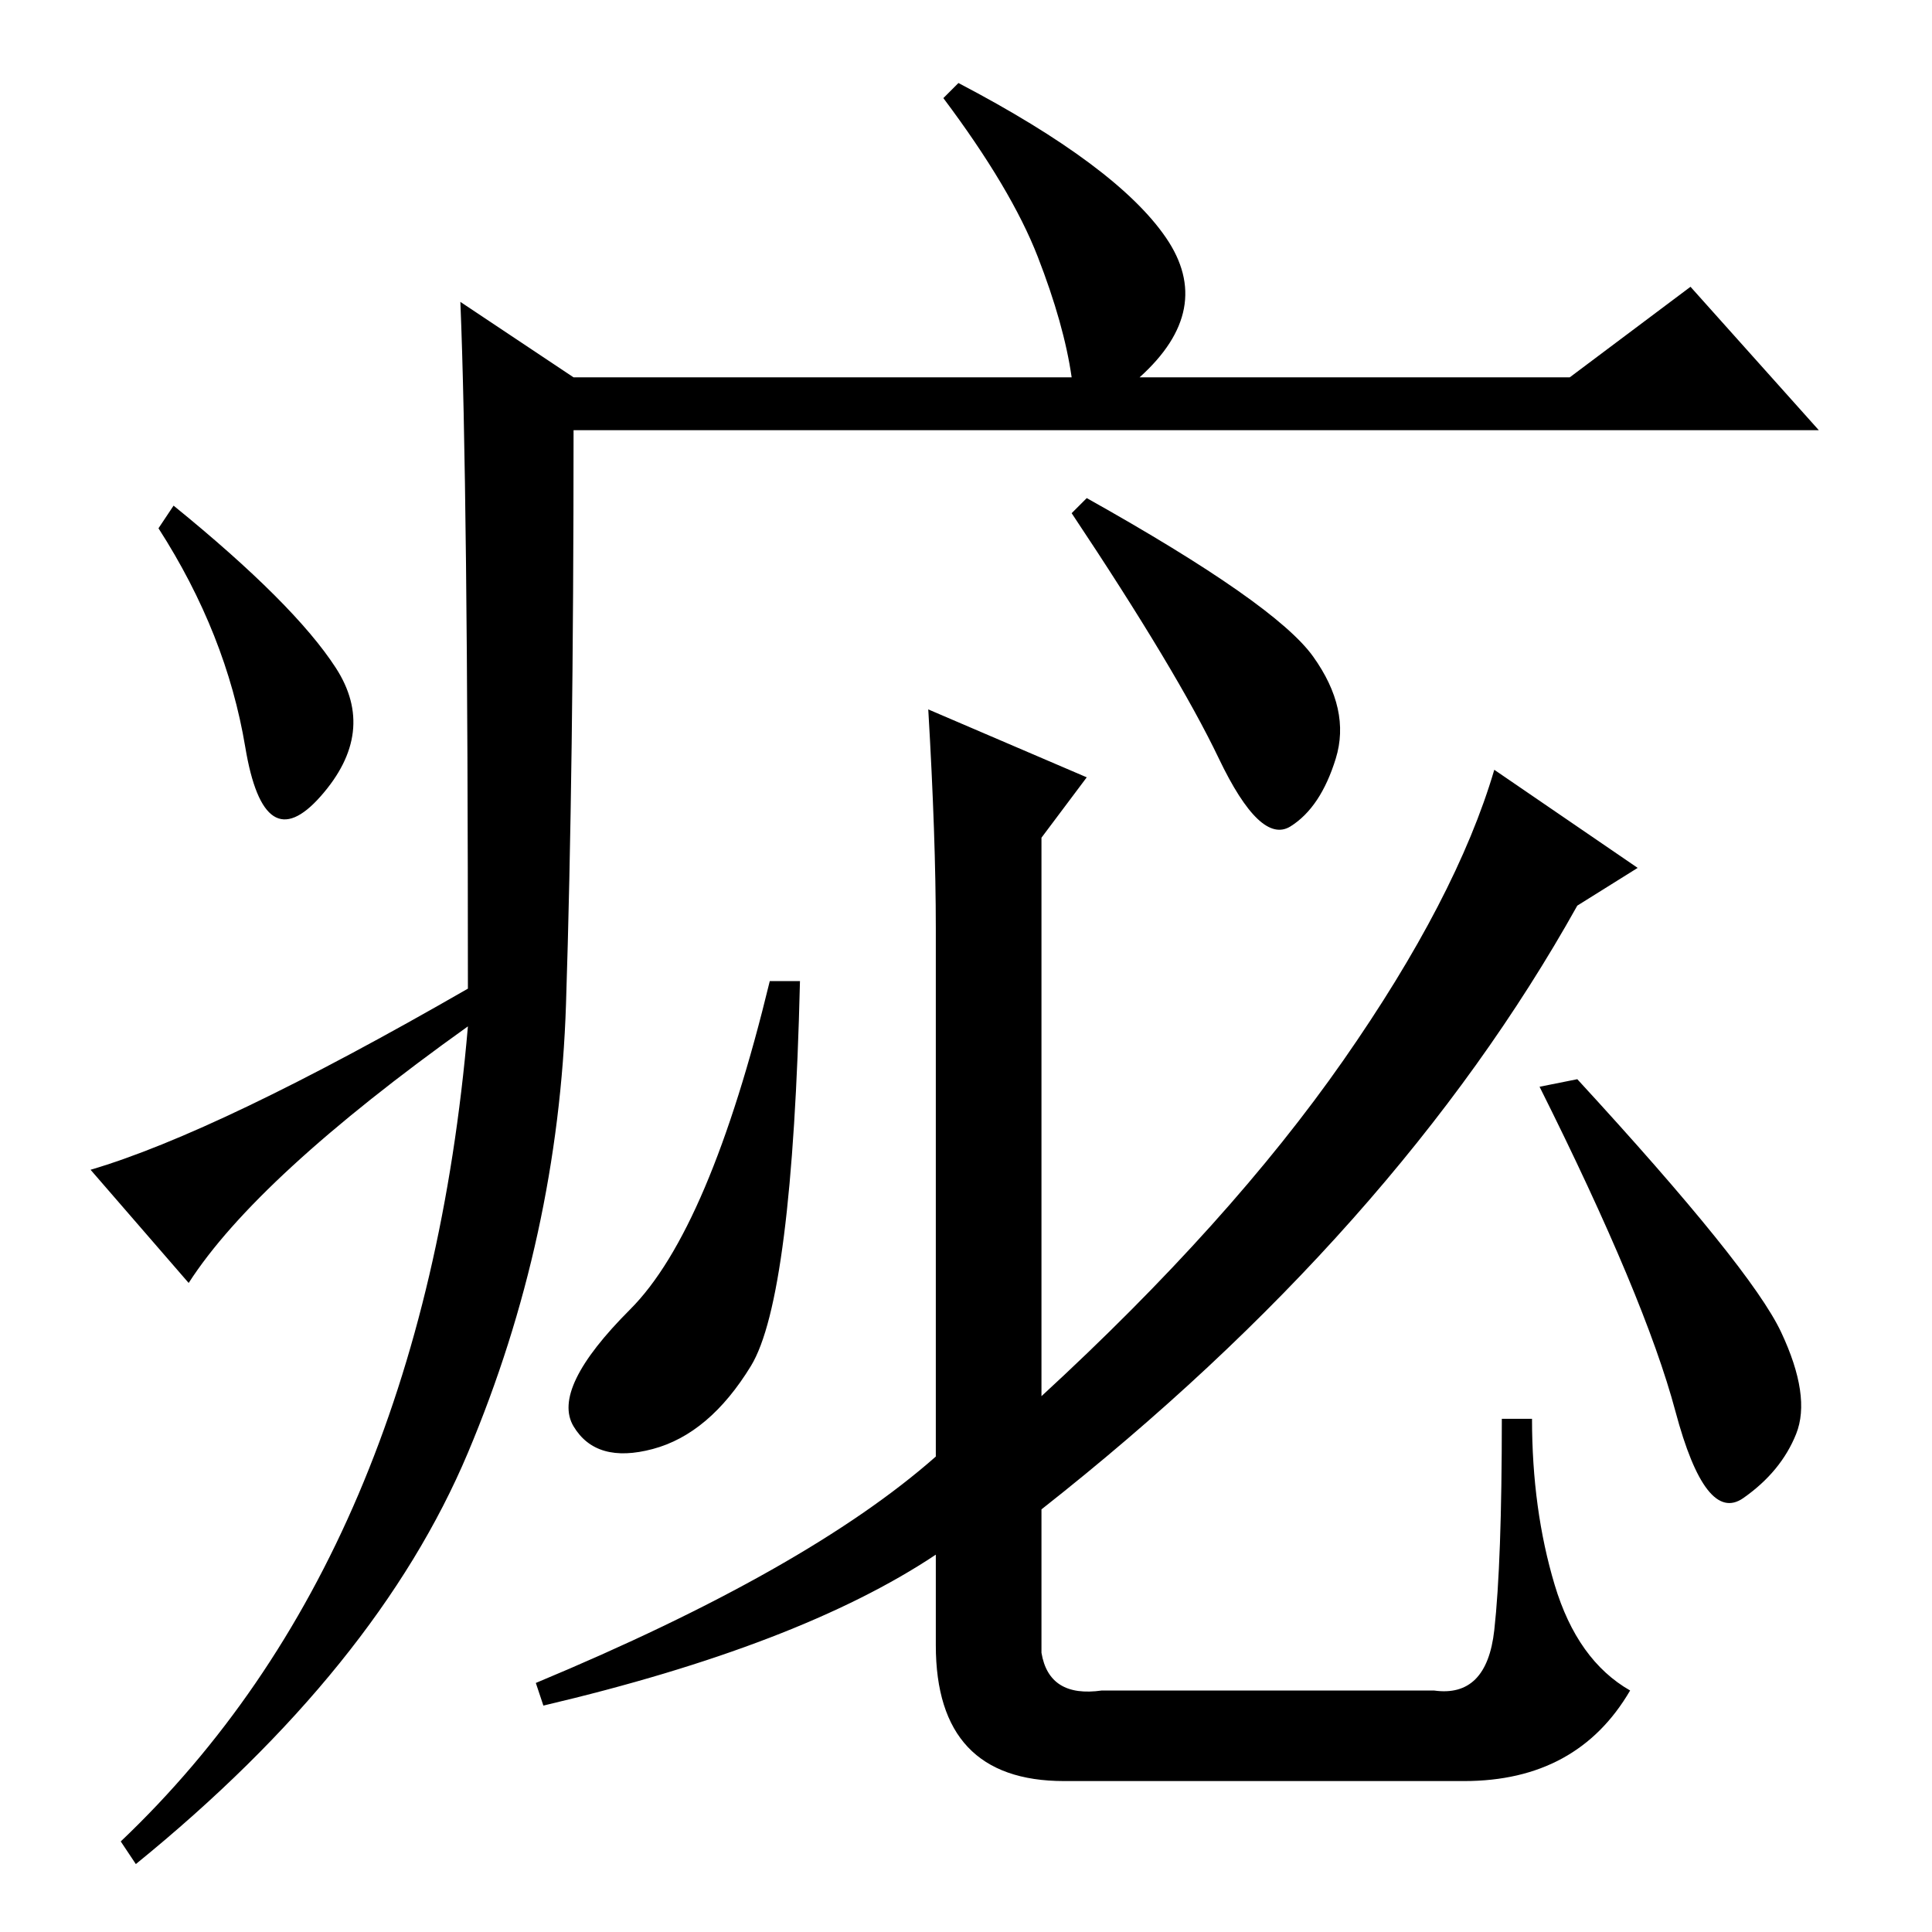 <?xml version="1.0" standalone="no"?>
<!DOCTYPE svg PUBLIC "-//W3C//DTD SVG 1.1//EN" "http://www.w3.org/Graphics/SVG/1.1/DTD/svg11.dtd" >
<svg xmlns="http://www.w3.org/2000/svg" xmlns:xlink="http://www.w3.org/1999/xlink" version="1.1" viewBox="0 -36 256 256">
  <g transform="matrix(1 0 0 -1 0 220)">
   <path fill="currentColor"
d="M61 216l15 -10h66q-1 7 -4.5 16t-12.5 21l2 2q21 -11 27.5 -20.5t-3.5 -18.5h57l16 12l17 -19h-165q0 -45 -1 -76t-13 -59.5t-44 -54.5l-2 3q40 38 46 108q-28 -20 -37 -34l-13 15q17 5 50 24q0 67 -1 91zM44.5 167.5q5.5 -8.5 -2 -17t-10 6.5t-11.5 29l2 3
q16 -13 21.5 -21.5zM99.5 75q-5.5 -9 -13 -11t-10.5 3t7.5 15.5t18.5 43.5h4q-1 -42 -6.5 -51zM144 153l-6 -8v-74q25 23 40 44.5t20 38.5l19 -13l-8 -5q-24 -43 -71 -80v-19q1 -6 8 -5h44q7 -1 8 8t1 28h4q0 -12 3 -22t10 -14q-7 -12 -22 -12h-53q-17 0 -17 18v12
q-18 -12 -52 -20l-1 3q36 15 53 30v70q0 12 -1 29zM236 79.5q4 -8.5 2 -13.5t-7 -8.5t-9 11.5t-18 43l5 1q23 -25 27 -33.5zM174 169q5 -7 3 -13.5t-6 -9t-9.5 9t-19.5 32.5l2 2q25 -14 30 -21z" />
  </g>

</svg>
